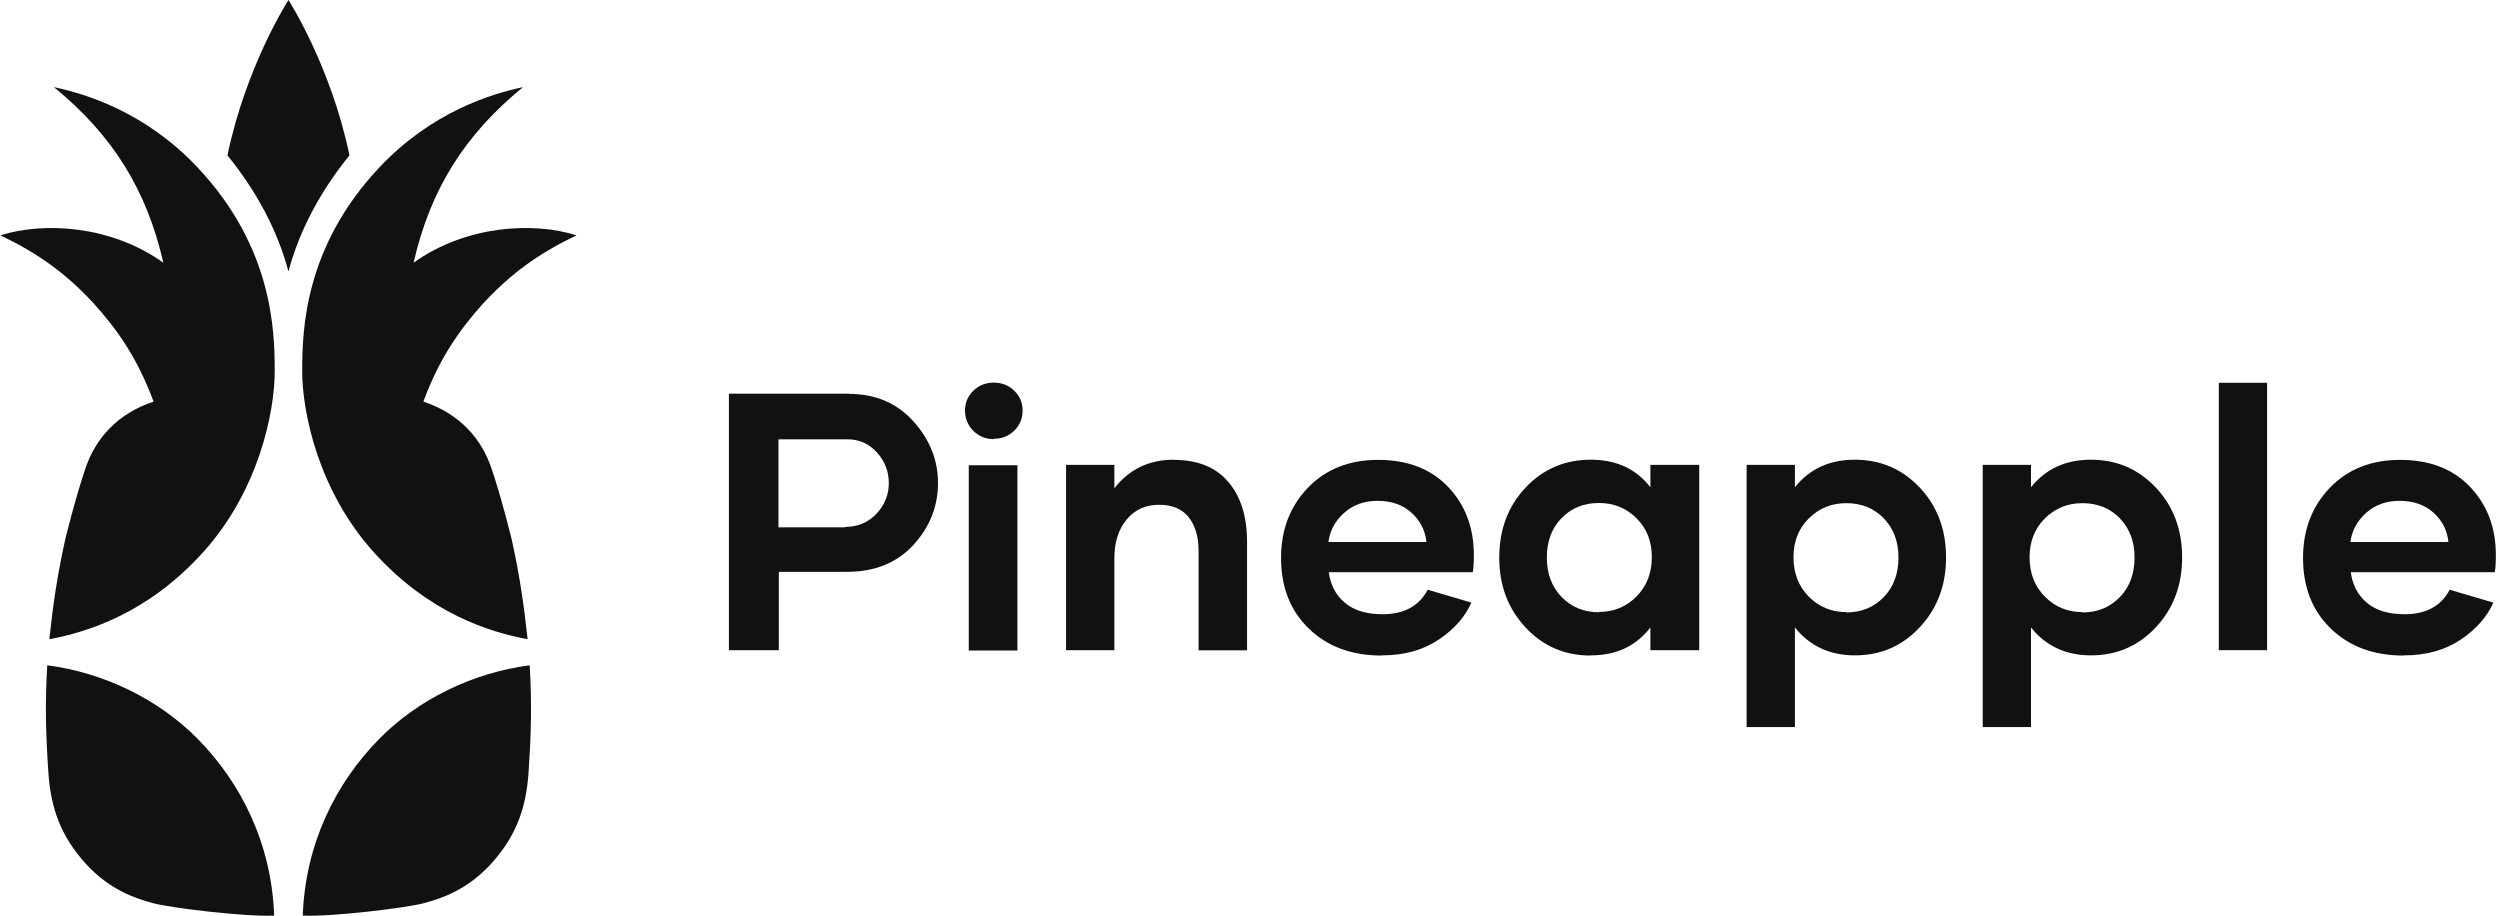 <svg width="546" height="200" viewBox="0 0 546 200" fill="none" xmlns="http://www.w3.org/2000/svg">
<path d="M63.001 59.298L63.001 59.299V59.297C65.402 50.229 70.097 41.596 76.331 33.926C72.222 14.311 63.08 0.123 63.001 0.001V0L63.001 0L63 0V0.001C62.921 0.123 53.779 14.311 49.67 33.926C55.904 41.596 60.599 50.229 63 59.297V59.299L63.001 59.298Z" fill="#111113"/>
<path d="M14.267 117.722C12.566 125.383 11.579 131.97 10.773 139.603C19.071 138.057 32.264 134 44.363 120.611C56.462 107.222 59.999 90.054 59.999 81.088C59.999 72.122 59.551 54.007 43.182 36.601C31.747 24.441 18.739 20.503 11.777 19.03C24.611 29.533 32.019 41.411 35.672 57.375C24.202 49.168 9.476 48.416 0.09 51.397C8.136 55.246 14.21 59.54 20.394 66.181C25.501 71.845 29.937 78.022 33.544 87.709C25.522 90.373 20.875 95.841 18.695 102.191C16.514 108.542 14.267 117.722 14.267 117.722Z" fill="#111113"/>
<path d="M59.878 199.972C59.324 184.242 52.626 170.931 43.113 161.305C34.738 152.831 22.874 146.936 10.319 145.297C9.809 153.755 10.01 160.397 10.557 168.624C11.105 176.851 13.435 182.709 18.638 188.543C23.951 194.388 29.59 196.221 33.425 197.253C37.261 198.285 53.492 200.259 59.878 199.972Z" fill="#111113"/>
<path d="M111.734 117.722C113.435 125.383 114.422 131.97 115.228 139.603C106.93 138.057 93.737 134 81.638 120.611C69.539 107.222 66.001 90.054 66.001 81.088C66.001 72.122 66.45 54.007 82.819 36.601C94.254 24.441 107.262 20.503 114.224 19.03C101.39 29.533 93.982 41.411 90.329 57.375C101.799 49.168 116.525 48.416 125.911 51.397C117.865 55.246 111.792 59.54 105.607 66.181C100.5 71.845 96.064 78.022 92.457 87.709C100.479 90.373 105.126 95.841 107.307 102.191C109.487 108.542 111.734 117.722 111.734 117.722Z" fill="#111113"/>
<path d="M66.123 199.972C66.677 184.242 73.375 170.931 82.888 161.305C91.263 152.831 103.127 146.936 115.682 145.297C116.192 153.755 115.991 160.397 115.444 168.624C114.896 176.851 112.566 182.709 107.363 188.543C102.049 194.388 96.411 196.221 92.576 197.253C88.74 198.285 72.509 200.259 66.123 199.972Z" fill="#111113"/>
<path d="M525.055 143.133L524.938 143.172C518.414 143.172 513.141 141.219 509.078 137.312C505.016 133.406 502.984 128.25 502.984 121.844C502.984 115.711 504.938 110.594 508.844 106.531C512.75 102.469 517.867 100.438 524.156 100.438C530.602 100.438 535.719 102.391 539.469 106.336C543.219 110.281 545.094 115.242 545.094 121.219C545.094 122.859 545.016 124.109 544.859 124.969H513.414C513.766 127.742 514.938 129.969 516.93 131.648C518.922 133.328 521.656 134.148 525.172 134.148C529.859 134.148 533.141 132.352 535.016 128.797L544.547 131.609C543.219 134.656 540.875 137.352 537.477 139.656C534.078 141.961 529.938 143.133 525.055 143.133ZM513.336 118.367H534.742C534.469 115.828 533.375 113.68 531.461 111.961C529.547 110.242 527.086 109.383 524.039 109.383C521.109 109.383 518.688 110.281 516.734 112.039C514.781 113.797 513.648 115.906 513.336 118.367Z" fill="#111113"/>
<path d="M484.586 142V83.602H495.133V142H484.586Z" fill="#111113"/>
<path d="M456.695 100.398H456.617C462.281 100.398 467.008 102.43 470.836 106.492C474.664 110.555 476.578 115.633 476.578 121.766C476.578 127.82 474.664 132.898 470.836 137C467.008 141.102 462.281 143.133 456.695 143.133C451.188 143.133 446.812 141.102 443.57 137.039V158.797H433.023V101.531H443.57V106.414C446.773 102.391 451.148 100.398 456.695 100.398ZM454.781 133.68V133.758C458.102 133.758 460.836 132.625 462.984 130.398C465.133 128.172 466.188 125.281 466.188 121.766C466.188 118.289 465.133 115.438 462.984 113.211C460.836 110.984 458.102 109.891 454.781 109.891C451.539 109.891 448.805 111.023 446.578 113.25C444.352 115.477 443.258 118.289 443.258 121.688C443.258 125.164 444.352 128.016 446.578 130.281C448.805 132.547 451.539 133.68 454.781 133.68Z" fill="#111113"/>
<path d="M405.133 100.398H405.055C410.719 100.398 415.445 102.43 419.273 106.492C423.102 110.555 425.016 115.633 425.016 121.766C425.016 127.82 423.102 132.898 419.273 137C415.445 141.102 410.719 143.133 405.133 143.133C399.625 143.133 395.25 141.102 392.008 137.039V158.797H381.461V101.531H392.008V106.414C395.211 102.391 399.586 100.398 405.133 100.398ZM403.219 133.68V133.758C406.539 133.758 409.273 132.625 411.422 130.398C413.57 128.172 414.625 125.281 414.625 121.766C414.625 118.289 413.57 115.438 411.422 113.211C409.273 110.984 406.539 109.891 403.219 109.891C399.977 109.891 397.242 111.023 395.016 113.25C392.789 115.477 391.695 118.289 391.695 121.688C391.695 125.164 392.789 128.016 395.016 130.281C397.242 132.547 399.977 133.68 403.219 133.68Z" fill="#111113"/>
<path d="M347.438 143.133L347.398 143.172C341.734 143.172 337.008 141.141 333.18 137.039C329.352 132.938 327.438 127.859 327.438 121.805C327.438 115.672 329.352 110.555 333.18 106.492C337.008 102.43 341.773 100.398 347.438 100.398C352.984 100.398 357.32 102.391 360.445 106.414V101.531H371.109V142H360.445V137.039C357.32 141.102 352.984 143.133 347.438 143.133ZM349.234 133.719V133.641C352.477 133.641 355.211 132.508 357.438 130.242C359.664 127.977 360.758 125.125 360.758 121.648C360.758 118.25 359.664 115.438 357.438 113.211C355.211 110.984 352.477 109.852 349.234 109.852C345.914 109.852 343.18 110.945 341.031 113.172C338.883 115.398 337.828 118.25 337.828 121.727C337.828 125.242 338.883 128.133 341.031 130.359C343.18 132.586 345.914 133.719 349.234 133.719Z" fill="#111113"/>
<path d="M301.852 143.133L301.734 143.172C295.211 143.172 289.938 141.219 285.875 137.312C281.812 133.406 279.781 128.25 279.781 121.844C279.781 115.711 281.734 110.594 285.641 106.531C289.547 102.469 294.664 100.438 300.953 100.438C307.398 100.438 312.516 102.391 316.266 106.336C320.016 110.281 321.891 115.242 321.891 121.219C321.891 122.859 321.812 124.109 321.656 124.969H290.211C290.562 127.742 291.734 129.969 293.727 131.648C295.719 133.328 298.453 134.148 301.969 134.148C306.656 134.148 309.938 132.352 311.812 128.797L321.344 131.609C320.016 134.656 317.672 137.352 314.273 139.656C310.875 141.961 306.734 143.133 301.852 143.133ZM290.133 118.367H311.539C311.266 115.828 310.172 113.68 308.258 111.961C306.344 110.242 303.883 109.383 300.836 109.383C297.906 109.383 295.484 110.281 293.531 112.039C291.578 113.797 290.445 115.906 290.133 118.367Z" fill="#111113"/>
<path d="M256.383 100.398V100.438C261.578 100.438 265.523 102.039 268.258 105.242C270.992 108.445 272.359 112.82 272.359 118.367V142.039H261.773V120.359C261.773 117.195 261.031 114.734 259.586 112.938C258.141 111.141 255.992 110.242 253.141 110.242C250.211 110.242 247.867 111.297 246.07 113.445C244.273 115.594 243.375 118.445 243.375 122V142H232.828V101.531H243.375V106.648C246.617 102.469 250.953 100.398 256.383 100.398Z" fill="#111113"/>
<path d="M217.047 95.828V95.906C215.289 95.906 213.805 95.32 212.594 94.109C211.383 92.898 210.758 91.414 210.758 89.656C210.758 87.938 211.383 86.492 212.594 85.32C213.805 84.148 215.289 83.562 217.047 83.562C218.805 83.562 220.289 84.148 221.5 85.32C222.711 86.492 223.336 87.938 223.336 89.656C223.336 91.414 222.711 92.898 221.5 94.07C220.289 95.242 218.805 95.828 217.047 95.828ZM211.578 142.078V101.609H222.203V142.078H211.578Z" fill="#111113"/>
<path d="M185.445 85.984L185.367 86.023C191.188 86.023 195.875 88.016 199.469 92C203.062 95.984 204.859 100.477 204.859 105.477C204.859 110.594 203.062 115.125 199.469 119.031C195.875 122.938 191.031 124.891 184.977 124.891H170.094V142H159.195V85.984H185.445ZM184.547 115.164L184.469 115.086C187.32 115.086 189.625 114.109 191.422 112.195C193.219 110.281 194.117 108.055 194.117 105.516C194.117 102.977 193.258 100.75 191.539 98.836C189.82 96.922 187.672 95.945 185.055 95.945H170.016V115.164H184.547Z" fill="#111113"/>
</svg>
